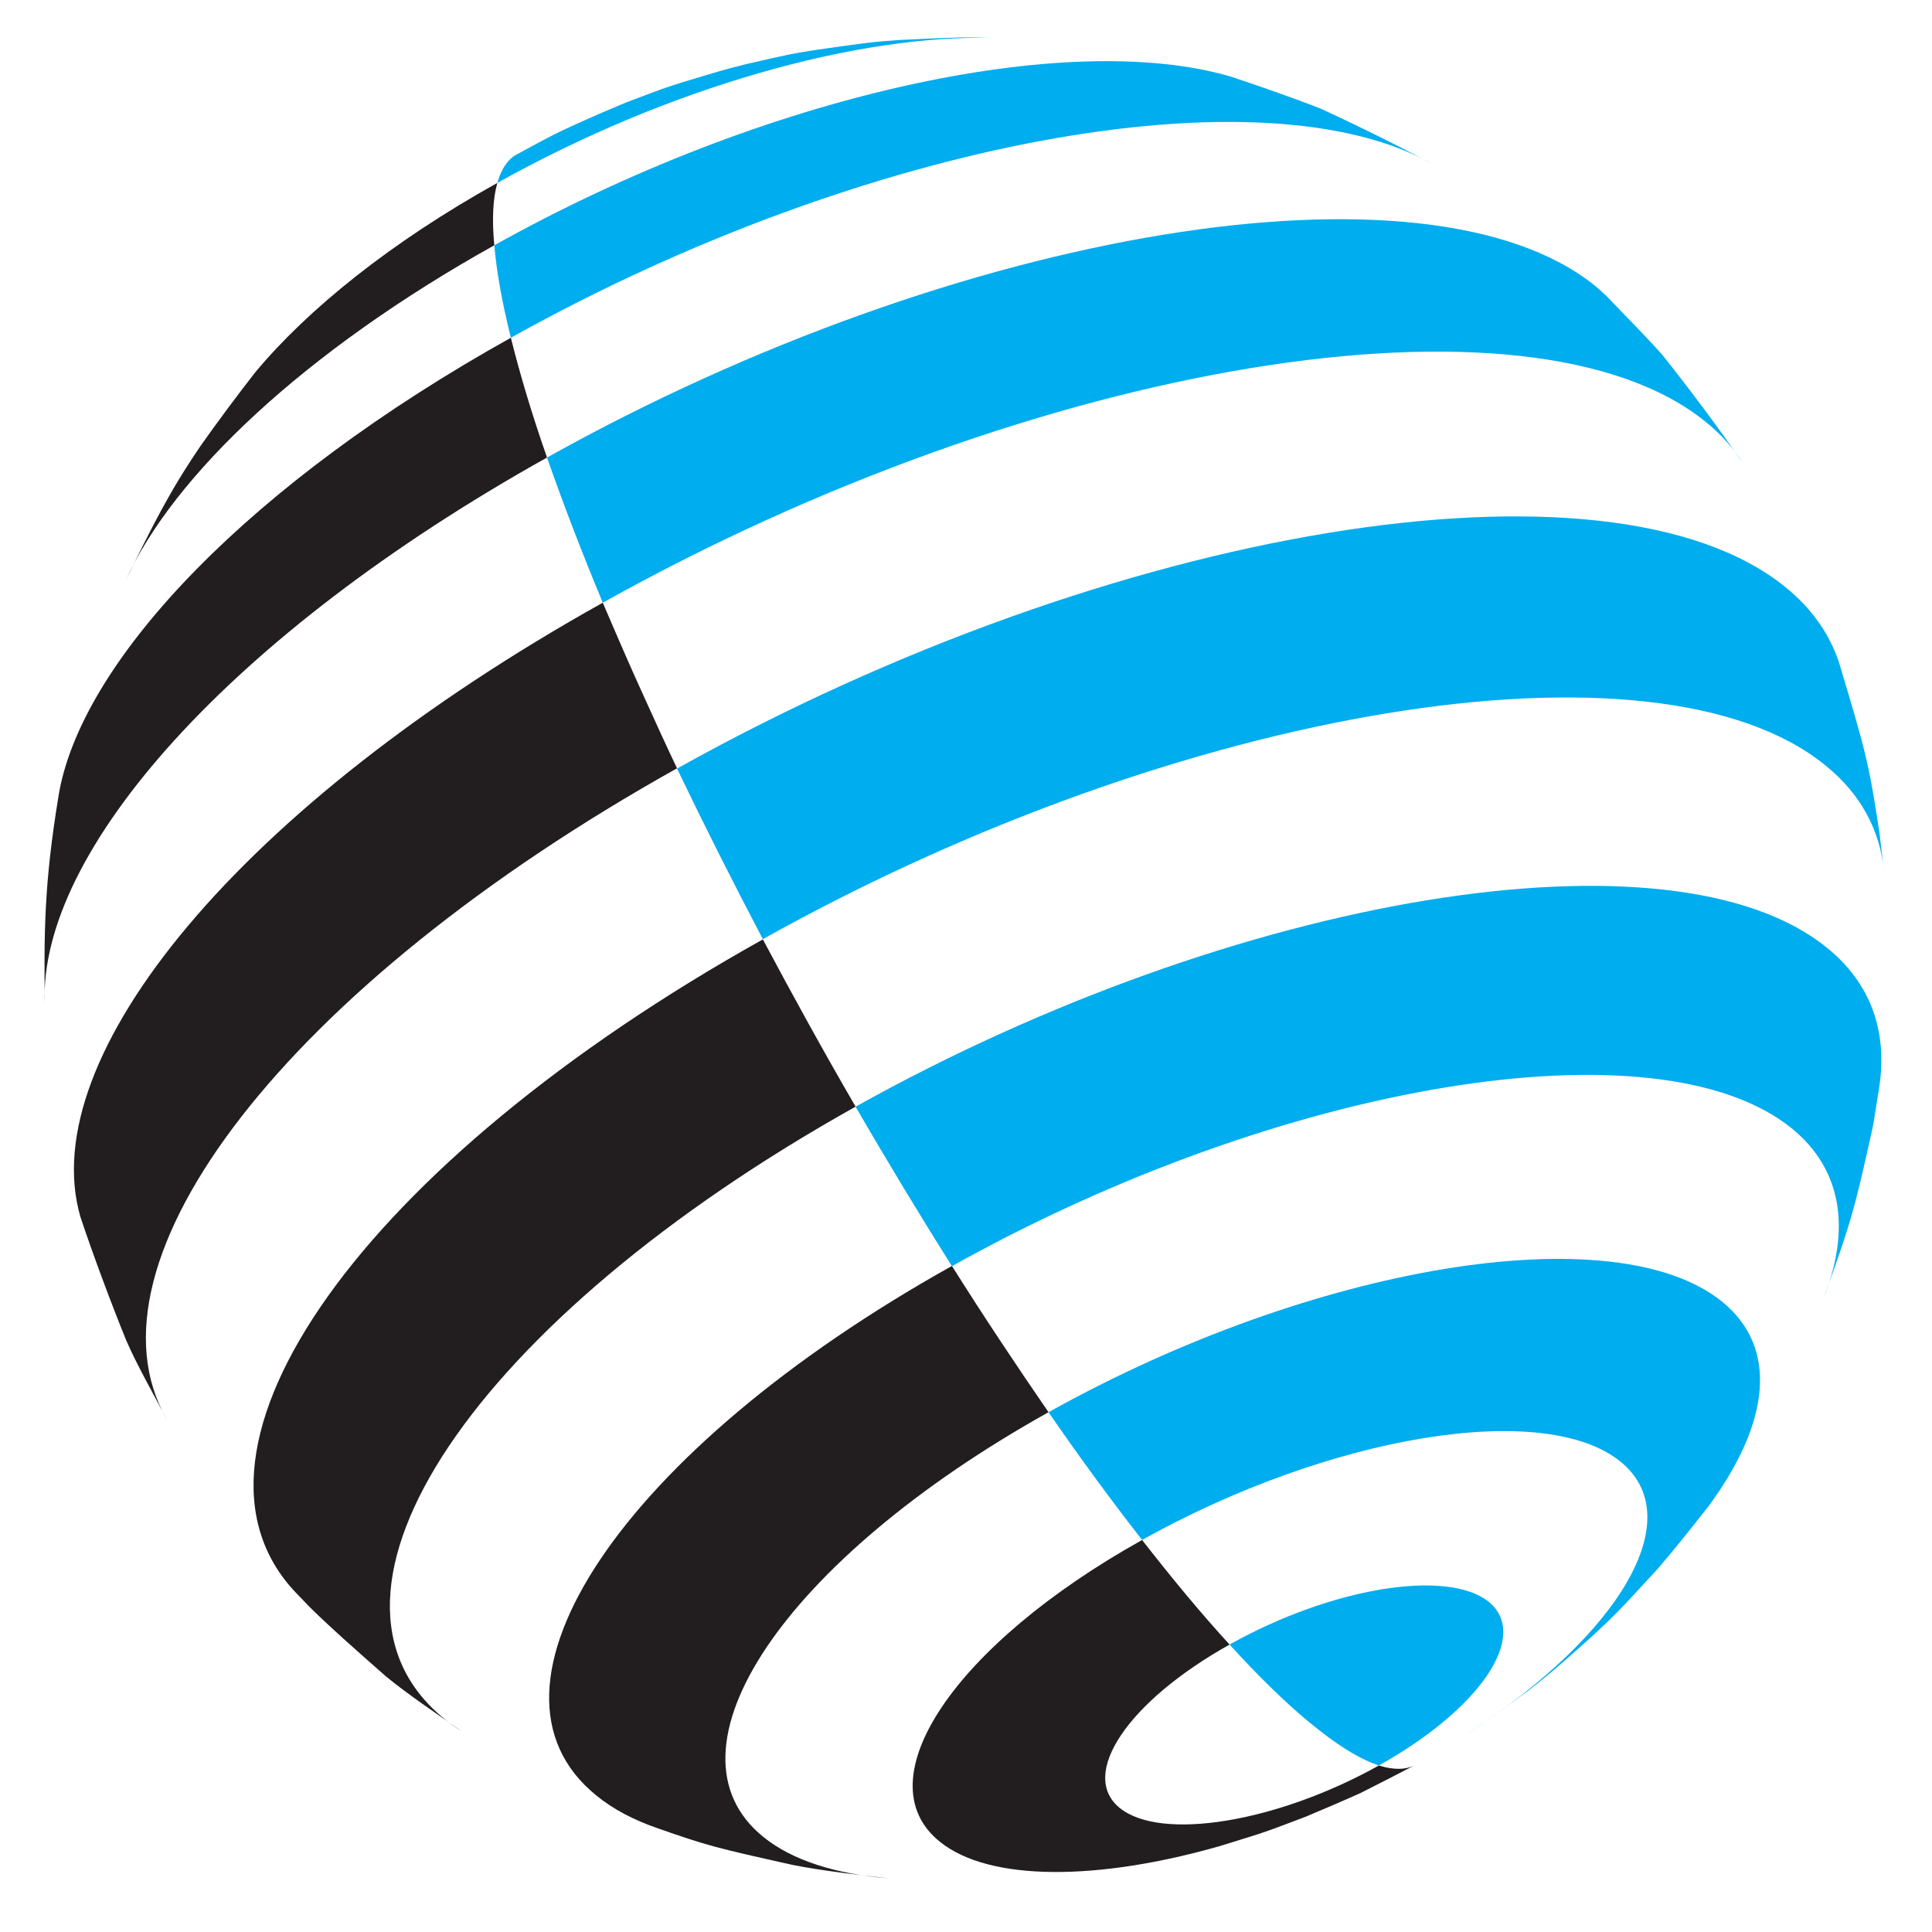 <?xml version="1.0" encoding="utf-8"?>
<!-- Generator: Adobe Illustrator 17.0.0, SVG Export Plug-In . SVG Version: 6.00 Build 0)  -->
<!DOCTYPE svg PUBLIC "-//W3C//DTD SVG 1.1//EN" "http://www.w3.org/Graphics/SVG/1.1/DTD/svg11.dtd">
<svg version="1.1" id="Layer_1" xmlns="http://www.w3.org/2000/svg" xmlns:xlink="http://www.w3.org/1999/xlink" x="0px" y="0px"
	 width="70px" height="70px" viewBox="0 0 70 70" enable-background="new 0 0 70 70" xml:space="preserve">
<g>
	<g>
		<path fill="#00ADEE" d="M44.55,59.585c3.69-2.069,7.89-2.75,9.39-1.549c1.49,1.219-0.29,3.869-3.98,5.93l0,0
			c-0.59-0.19-1.3-0.6-2.14-1.26l-0.45-0.36C46.5,61.617,45.55,60.687,44.55,59.585z"/>
		<path fill="#00ADEE" d="M37.99,51.167c9.59-5.351,20.51-7.15,24.4-4.01c2.07,1.68,1.73,4.409-0.49,7.42
			c-0.54,0.689-1.27,1.609-1.85,2.279c-1.44,1.561-1.49,1.62-2.42,2.48c-1.39,1.24-1.43,1.26-2.22,1.89c-1.36,1-1.36,1-2.09,1.479
			l-0.13,0.09c5.56-3.609,8.02-7.819,5.52-9.84c-2.76-2.24-10.52-0.959-17.33,2.84C40.28,54.387,39.14,52.835,37.99,51.167z"/>
		<path fill="#00ADEE" d="M31,40.097c13.82-7.71,29.58-10.3,35.18-5.77c1.61,1.299,2.21,3.04,1.91,5.049l-0.22,1.381
			c-0.63,2.85-0.76,3.449-1.81,6.3c1-2.49,0.7-4.681-1.15-6.181c-4.85-3.92-18.47-1.68-30.42,5C33.32,44.017,32.15,42.085,31,40.097
			z"/>
		<path fill="#00ADEE" d="M24.53,27.847c15.78-8.81,33.74-11.76,40.14-6.59c0.96,0.77,1.6,1.69,1.95,2.71
			c0.98,3.27,1.08,3.61,1.47,6.17l0.18,1.49c-0.14-1.52-0.83-2.85-2.15-3.91c-6.12-4.96-23.36-2.14-38.48,6.31
			C26.56,31.977,25.52,29.907,24.53,27.847z"/>
		<path fill="#00ADEE" d="M19.82,16.577c14.92-8.33,31.91-11.11,37.96-6.23c0.15,0.13,0.29,0.25,0.43,0.38
			c0.6,0.64,1.43,1.46,2.01,2.12c0.92,1.15,2.1,2.72,2.93,3.94c-0.34-0.55-0.8-1.06-1.36-1.51c-6.36-5.15-24.25-2.21-39.95,6.56
			C21.05,19.937,20.38,18.187,19.82,16.577z"/>
		<path fill="#00ADEE" d="M17.91,8.887c9.8-5.47,20.76-7.85,26.69-6.11c0.99,0.33,2.29,0.78,3.25,1.16
			c1.25,0.57,2.89,1.38,4.09,2.03c-6.13-3.52-20.62-0.88-33.43,6.27C18.19,10.957,17.99,9.827,17.91,8.887z"/>
		<path fill="#00ADEE" d="M18.72,5.597c1.33-0.72,1.33-0.72,2-1.03c0.59-0.27,1.39-0.62,1.98-0.86c1.37-0.52,1.37-0.52,2.07-0.74
			c1.43-0.43,1.49-0.45,2.25-0.64c1.6-0.37,1.67-0.38,2.55-0.52c1.84-0.26,1.94-0.28,3.04-0.36c2.2-0.1,2.25-0.11,3.4-0.07
			c-4.86-0.14-11.73,1.75-17.99,5.25C18.16,6.126,18.39,5.776,18.72,5.597z"/>
		<path fill="#221E1F" d="M51.28,63.946c-0.59,0.31-1.39,0.72-1.99,1.021c-0.6,0.27-1.39,0.609-1.99,0.859
			c-1.35,0.51-1.37,0.521-2.07,0.74l-1,0.311c-4.42,1.27-8.38,1.31-10.18-0.15c-2.77-2.23,0.52-7.13,7.33-10.93
			c1.1,1.41,2.16,2.689,3.17,3.789c-3.69,2.061-5.47,4.711-3.98,5.92c1.5,1.211,5.7,0.521,9.39-1.539
			C50.5,64.137,50.94,64.126,51.28,63.946z"/>
		<path fill="#221E1F" d="M28.7,67.566c-2.82-0.63-3.05-0.689-4.86-1.32c-0.87-0.3-1.62-0.689-2.23-1.189
			c-4.84-3.91,0.92-12.51,12.88-19.189c1.17,1.859,2.35,3.629,3.5,5.299c-9.59,5.351-14.22,12.25-10.33,15.391
			c1.05,0.85,2.62,1.34,4.53,1.5C31.14,67.937,29.74,67.776,28.7,67.566z"/>
		<path fill="#221E1F" d="M13.98,60.736c-0.84-0.74-1.96-1.72-2.75-2.5l-0.52-0.54c-4.91-5.19,2.39-15.54,16.93-23.66
			c1.09,2.049,2.21,4.081,3.36,6.06c-13.83,7.729-20.49,17.659-14.89,22.19c0.2,0.159,0.41,0.31,0.63,0.449
			C15.9,62.146,14.77,61.387,13.98,60.736z"/>
		<path fill="#221E1F" d="M4.57,48.557c-0.54-1.33-1.21-3.12-1.66-4.479c-1.67-5.791,5.78-14.901,18.93-22.241
			c0.48,1.12,0.99,2.31,1.55,3.53c0.37,0.82,0.75,1.65,1.14,2.47c-14.18,7.93-21.76,17.89-18.49,23.581
			C5.59,50.566,4.95,49.437,4.57,48.557z"/>
		<path fill="#221E1F" d="M2.13,28.787l0.02-0.12c0.91-4.84,6.93-11.17,16.36-16.43c0.32,1.29,0.75,2.74,1.31,4.34
			c-11.51,6.43-18.42,14.29-18.2,19.78C1.6,33.887,1.58,32.086,2.13,28.787z"/>
		<path fill="#221E1F" d="M7.28,16.137c0.57-0.81,1.36-1.87,1.97-2.65c1.91-2.29,4.91-4.71,8.77-6.86c-0.16,0.56-0.2,1.32-0.11,2.26
			c-6.88,3.84-11.63,8.34-13.36,12.15C5.53,19.046,6.12,17.836,7.28,16.137z"/>
	</g>
</g>
</svg>
